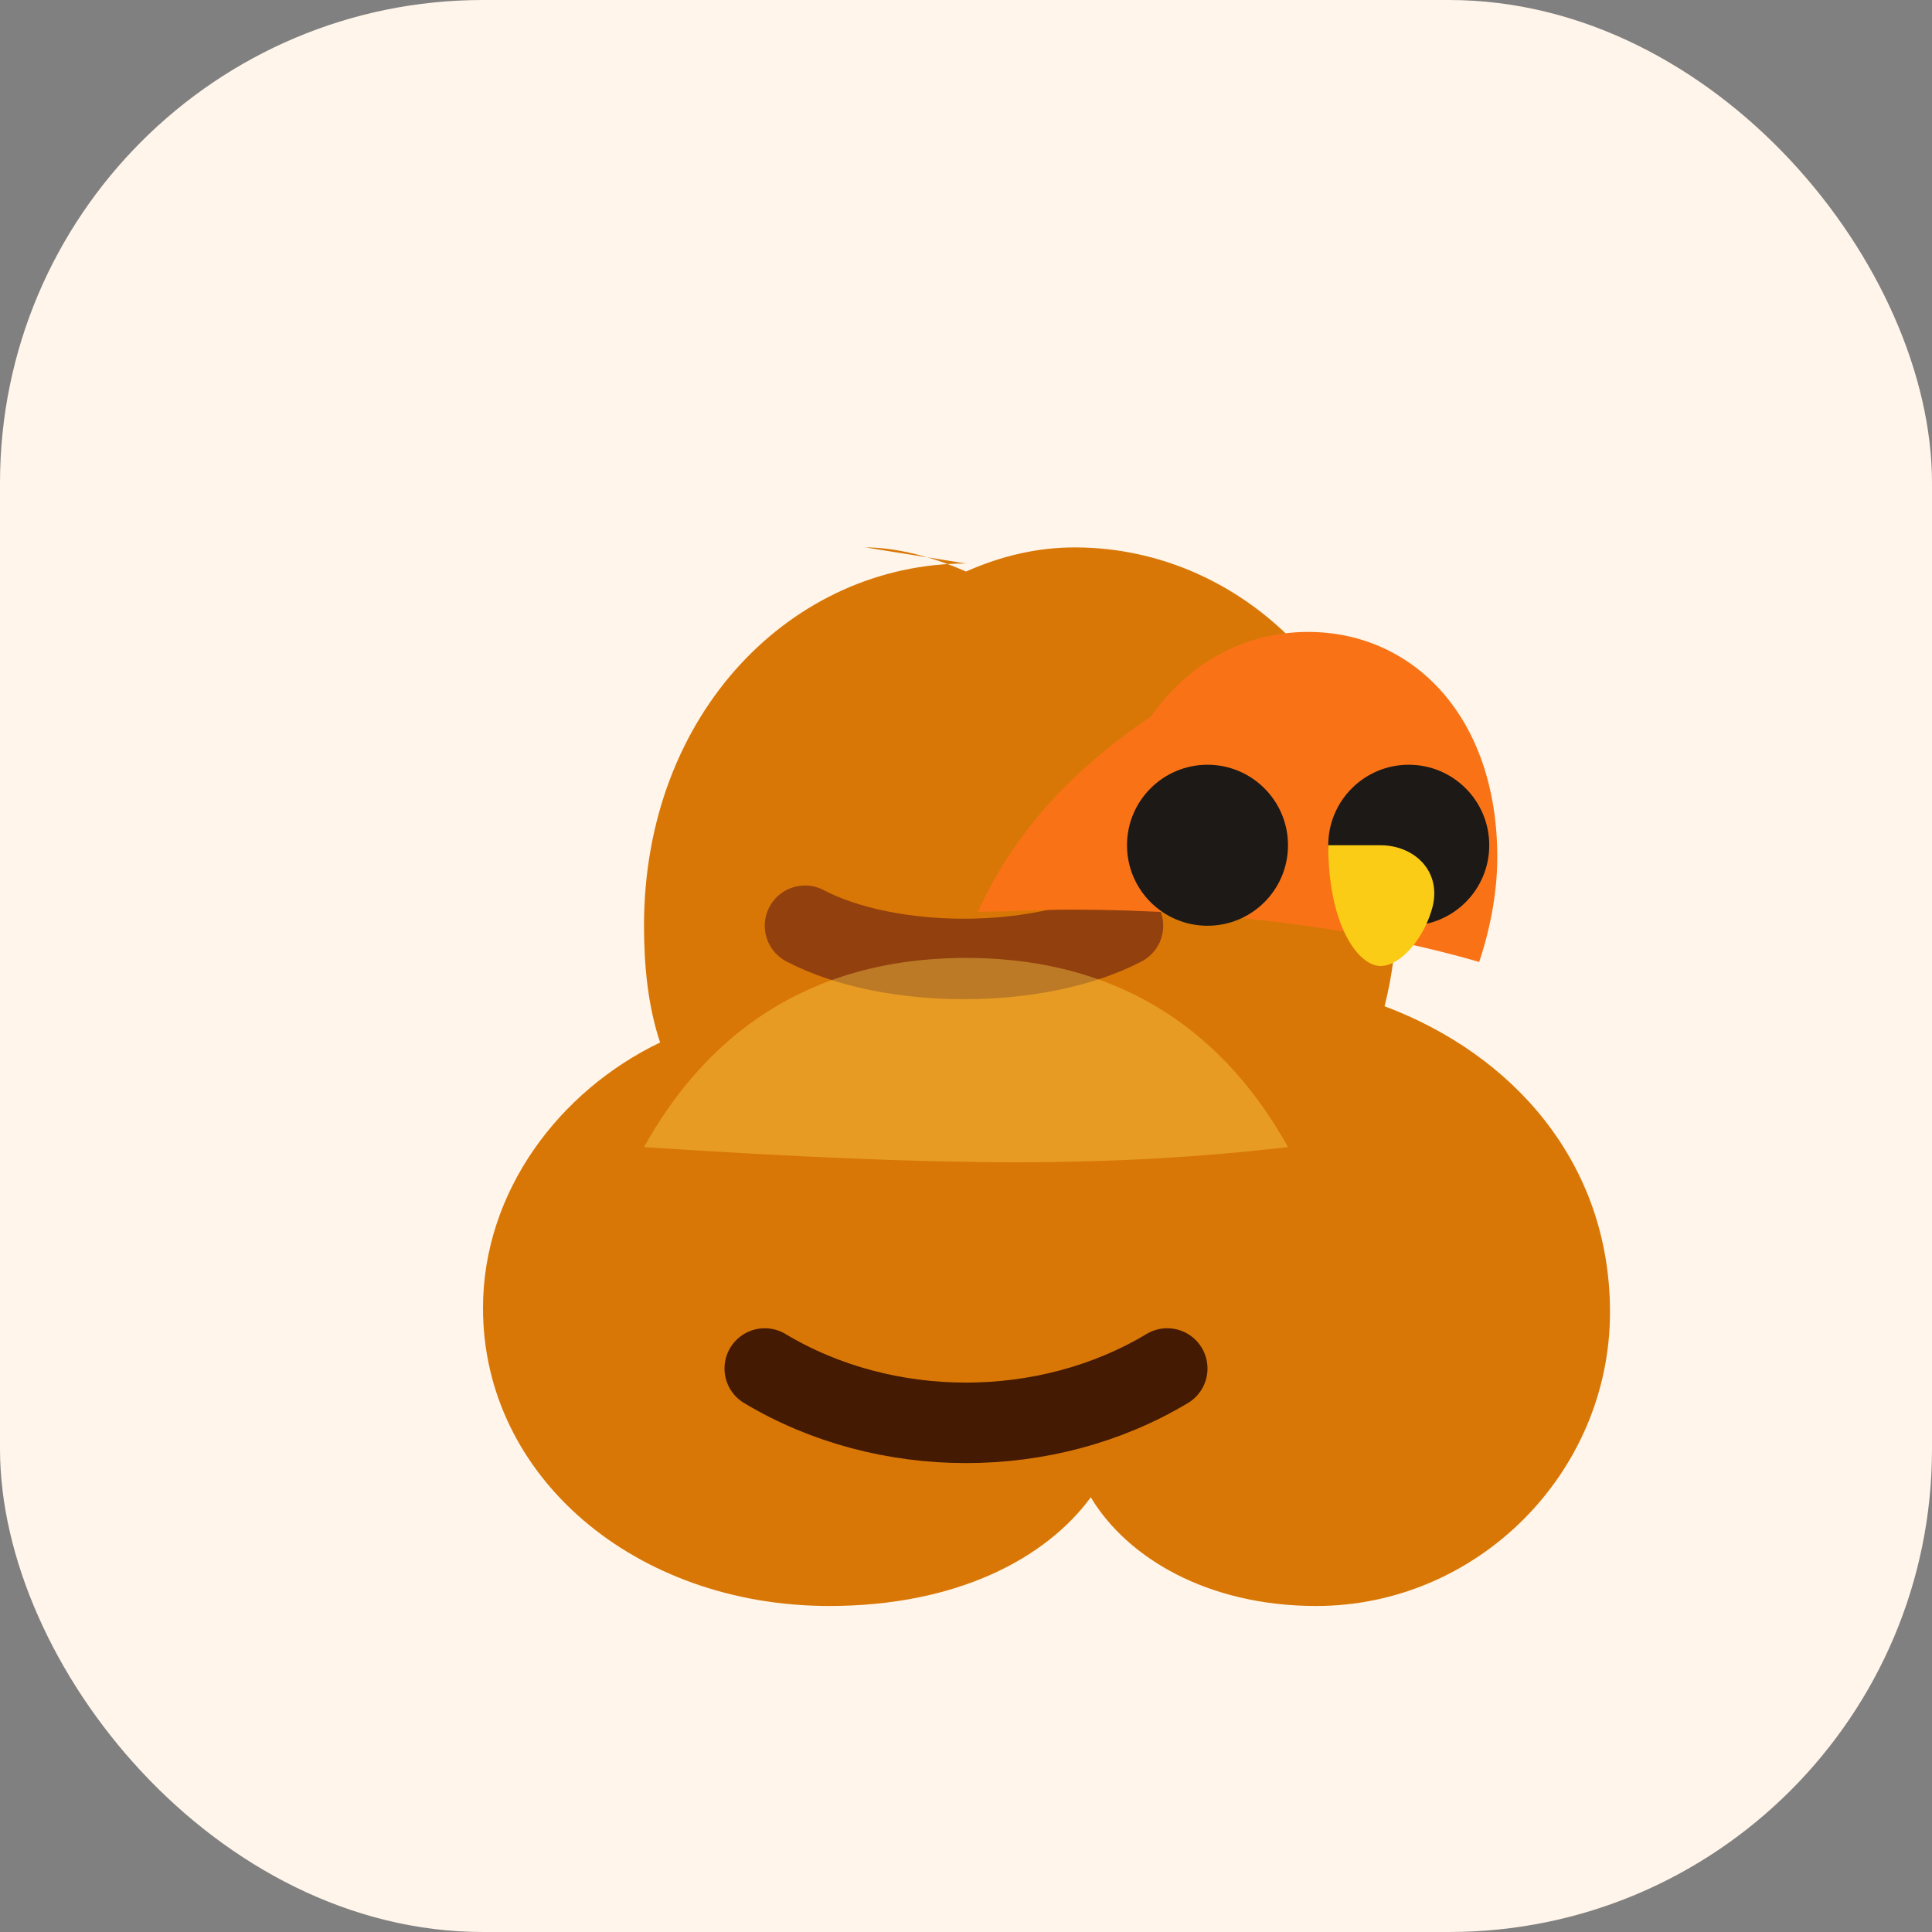 <svg width="96" height="96" viewBox="0 0 96 96" fill="none" xmlns="http://www.w3.org/2000/svg">
  <rect x="0" y="0" width="96" height="96" fill="#808080" stroke="none"/>
  <rect width="96" height="96" rx="24" fill="#FFF5EA"/>
  <path d="M48 28c-8.6 0-16 7.4-16 18 0 2 .2 4 .8 5.8-5 2.4-8.8 7.4-8.8 13.2 0 8.4 7.6 14.8 17.2 14.8 6.4 0 10.8-2.4 13-5.4 1.8 3 5.8 5.4 11.2 5.4 8 0 14.6-6.6 14.6-14.6 0-7.4-4.8-12.8-11.2-15.2.4-1.6.6-3.2.6-4.8 0-10.6-7.4-18-16-18-1.8 0-3.6.4-5.4 1.2-1.8-.8-3.6-1.2-5-1.2z" fill="#D97706"/>
  <path d="M40 46c4.2 2.2 11.6 2.2 15.8 0" stroke="#92400E" stroke-width="4" stroke-linecap="round"/>
  <path d="M57.2 35.6c1.8-2.6 4.6-4.2 7.8-4.2 5.2 0 9.4 4.2 9.4 11.2 0 1.6-.3 3.4-.9 5.2-5.5-1.6-12.6-2.6-20.3-2.6-1.6 0-3.1.1-4.6.1 2-4.4 5.2-7.4 8.6-9.7z" fill="#F97316"/>
  <circle cx="60" cy="42" r="4" fill="#1C1917"/>
  <circle cx="70" cy="42" r="4" fill="#1C1917"/>
  <path d="M66 42c0 4 1.5 6 2.6 6 1 0 2.2-1.4 2.6-3 .4-1.8-1-3-2.6-3h-2.6z" fill="#FACC15"/>
  <path d="M38 68c6 3.6 14 3.6 20 0" stroke="#451A03" stroke-width="4" stroke-linecap="round"/>
  <path d="M32 57c3-5.4 8-9.4 16-9.4 8 0 13 4 16 9.4-8.8 1-16.6 1-32 0z" fill="#FCD34D" opacity="0.4"/>
</svg>
